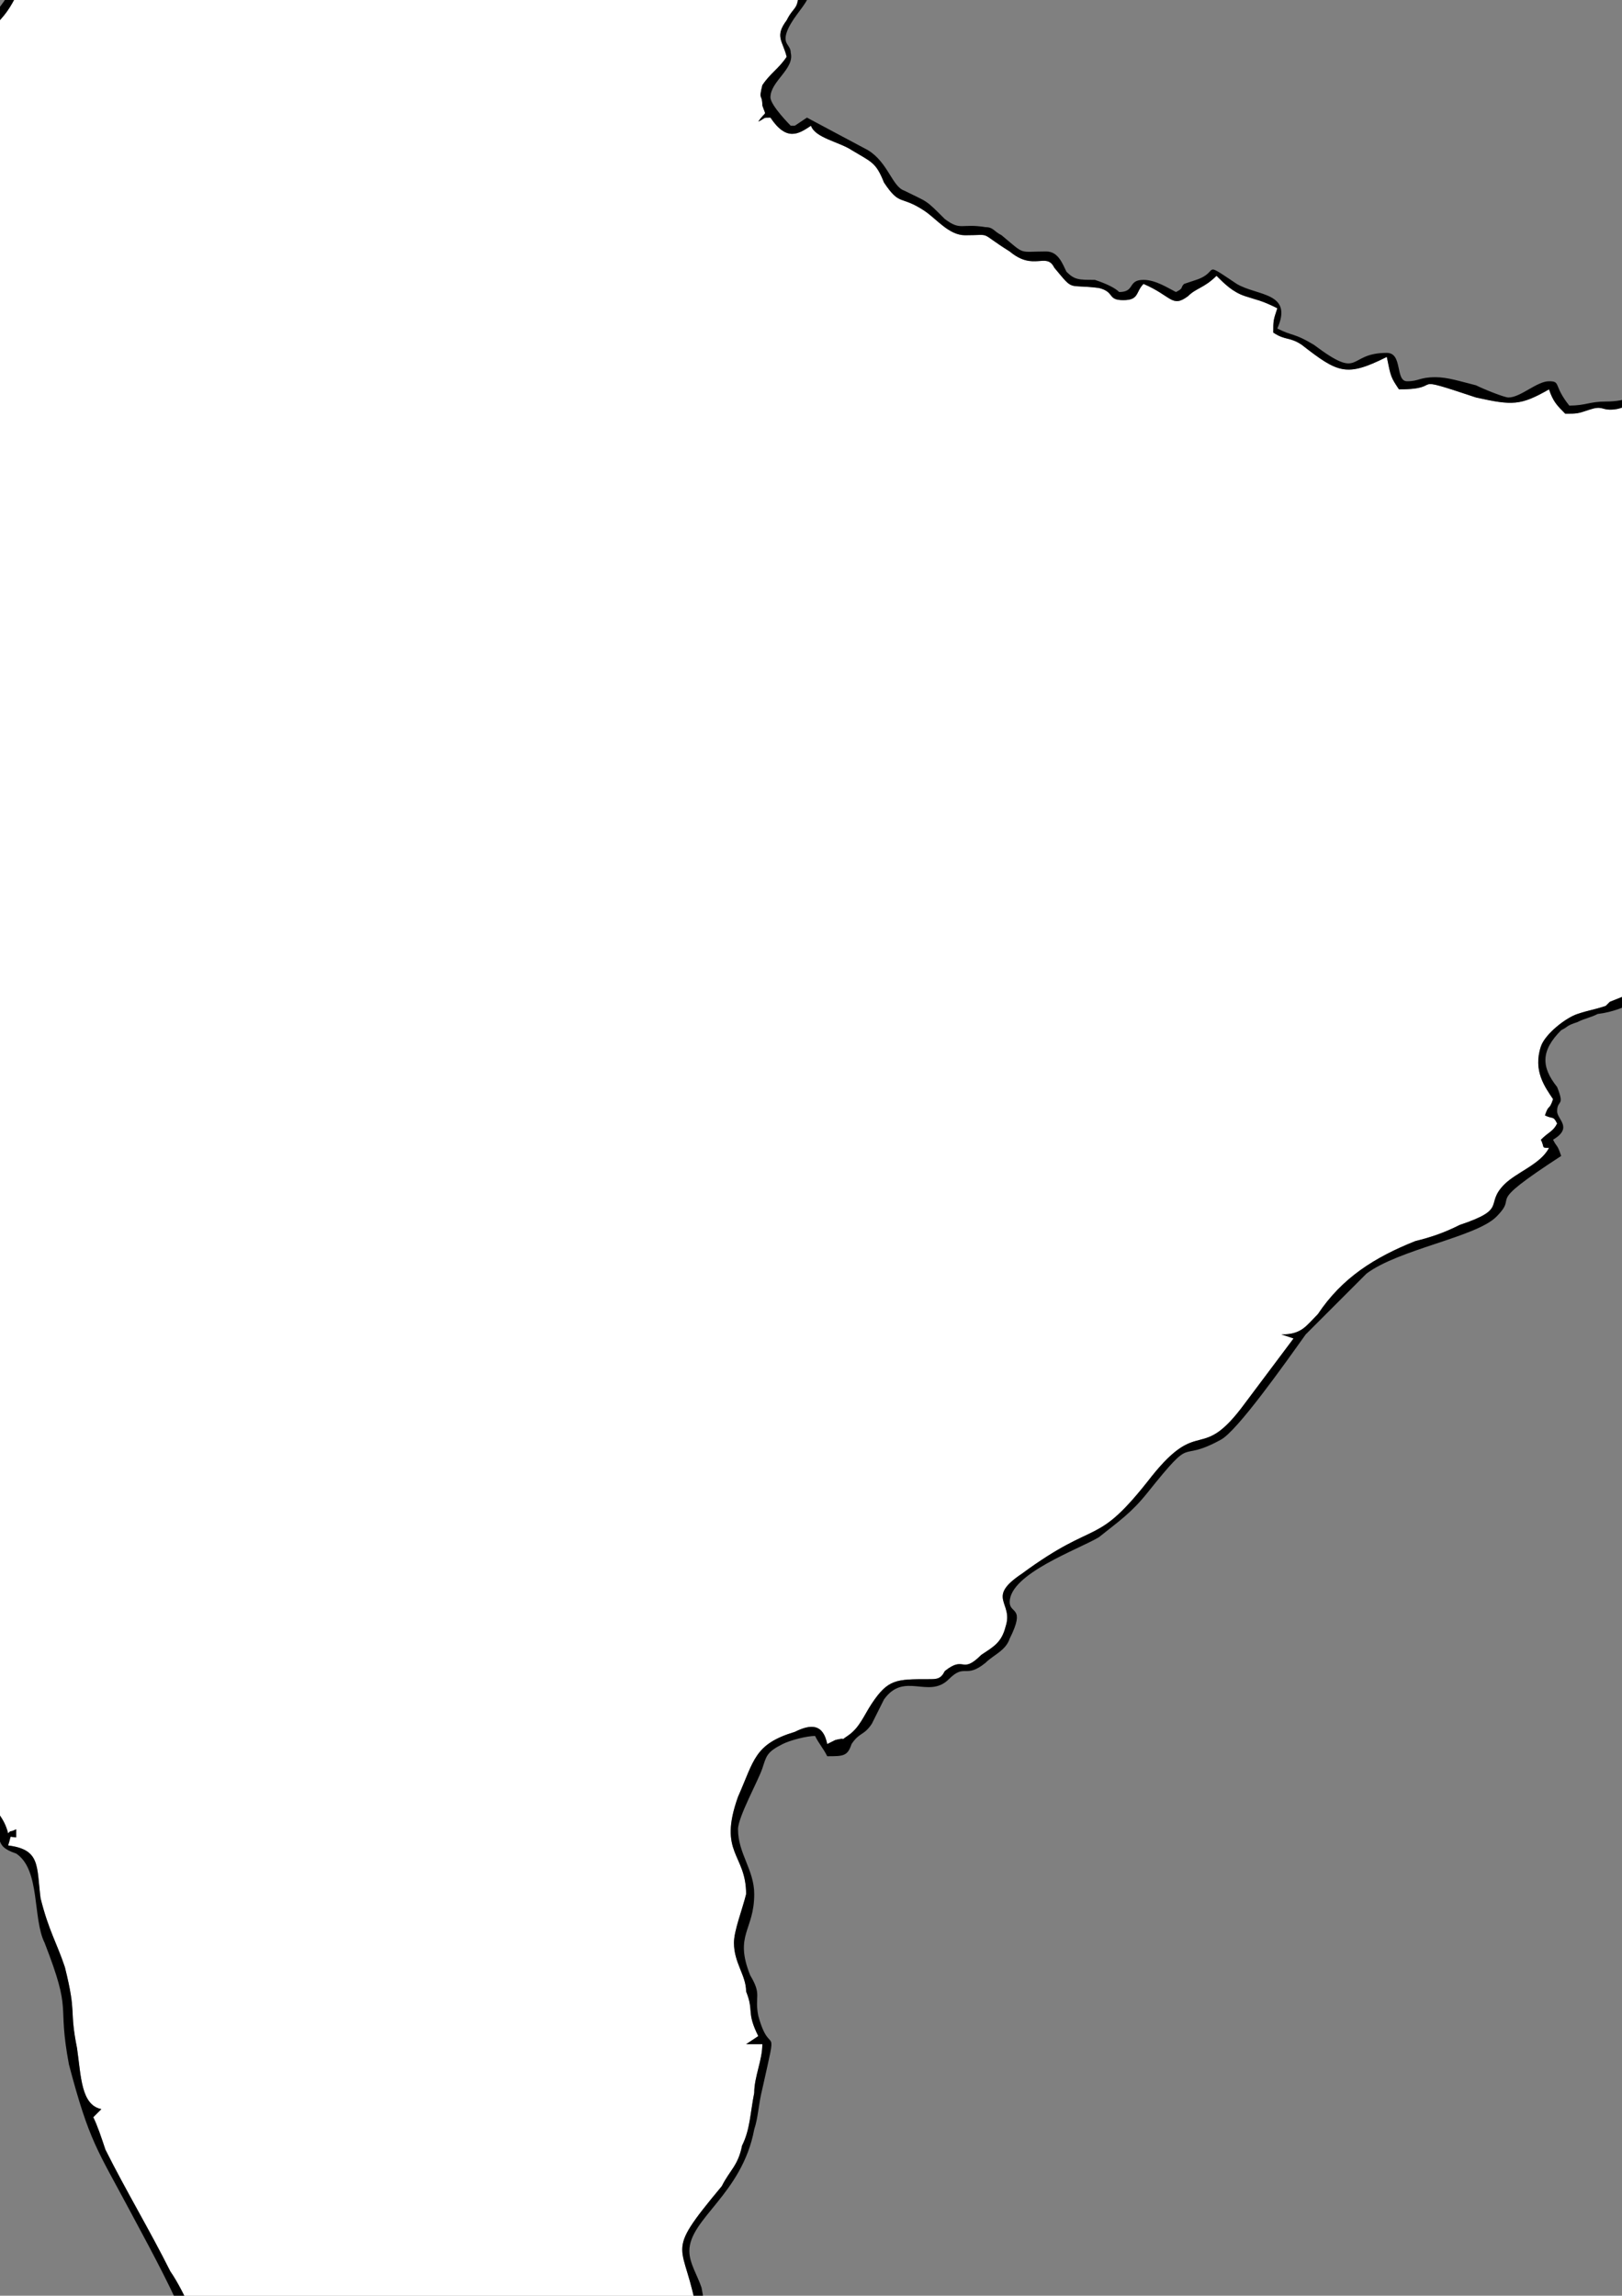 <?xml version="1.0" encoding="UTF-8"?>
<!DOCTYPE svg PUBLIC "-//W3C//DTD SVG 1.1//EN" "http://www.w3.org/Graphics/SVG/1.1/DTD/svg11.dtd">
<!-- Creator: CorelDRAW X7 -->
<svg xmlns="http://www.w3.org/2000/svg" xml:space="preserve" width="400px" height="566px" version="1.1" style="shape-rendering:geometricPrecision; text-rendering:geometricPrecision; image-rendering:optimizeQuality; fill-rule:evenodd; clip-rule:evenodd"
viewBox="0 0 400 566"
 xmlns:xlink="http://www.w3.org/1999/xlink">
 <rect x="0" y="0" width="400" height="566" fill="#808080" stroke="none"/>
 <defs>
  <style type="text/css">
   <![CDATA[
    .fil1 {fill:black}
    .fil0 {fill:white}
   ]]>
  </style>
 </defs>
 <g id="Слой_x0020_1">
  <g id="_3067908475472">
   <path class="fil0" d="M494 85c-8,1 -10,-1 -18,-2 -4,0 -4,1 -7,3 -2,1 -6,1 -9,1l0 0c-4,1 -6,1 -10,0 -5,-3 -2,-1 -7,-1 -5,1 -4,-1 -7,-3 -3,-2 -5,-2 -6,-5 -3,-5 -2,-3 -2,-7 0,-3 -1,-5 0,-9 1,-8 5,-10 -2,-15 -6,2 -9,5 -14,6 3,5 1,6 -1,10 -2,3 -2,8 -2,12 1,2 0,1 3,1l-3 2c1,3 1,2 3,5 7,10 -2,17 -3,17 -2,0 -4,0 -6,0 -3,0 -3,1 -6,1 -2,0 -2,-1 -5,0 -3,1 -3,1 -6,1 -2,-2 -3,-3 -4,-6 -7,4 -9,4 -18,2 -18,-6 -7,-2 -19,-2 -2,-3 -2,-3 -3,-8 -10,5 -12,4 -21,-3 -3,-2 -4,-1 -7,-3 0,-3 0,-3 1,-6 -4,-2 -5,-2 -8,-3 -3,-1 -5,-3 -7,-5 -3,3 -5,3 -7,5 -4,3 -4,0 -11,-3 -2,2 -1,4 -5,4 -4,0 -2,-2 -6,-3 -8,-1 -6,1 -11,-5 -2,-4 -5,1 -11,-4 -8,-5 -4,-4 -11,-4 -4,0 -7,-4 -10,-6 -6,-4 -6,-1 -10,-7 -2,-5 -3,-5 -8,-8 -3,-2 -9,-3 -10,-6 -3,2 -6,4 -10,-2 -2,0 -1,0 -3,1 2,-3 2,-1 1,-4 0,-3 -1,-1 0,-5 2,-3 4,-4 6,-7 -1,-4 -3,-5 0,-9 2,-4 3,-2 3,-9 3,-1 2,-1 4,-3 1,-2 2,-1 4,-3 2,-1 5,-5 5,-8 -3,-2 -4,-2 -7,-4 -2,-1 -2,-2 -4,-3 -1,-1 -2,-1 -3,-2 -5,-4 -5,-8 -13,-12 -4,-1 -6,1 -10,-2 -4,-3 -8,-11 -11,-11 -3,0 -4,2 -9,2 -2,-6 2,-7 1,-12 0,-3 -1,-2 -1,-6 0,-4 1,-3 0,-5 -2,-3 -5,-4 -6,-8 -1,-2 -1,-4 -1,-6 -2,-4 -2,-1 -2,-5 3,0 4,1 7,1 3,0 1,-2 5,-3 2,5 -1,8 7,8 4,-3 2,-4 8,-4 2,-3 3,-4 1,-9 -1,-3 -1,-5 -2,-9 -2,-1 -3,0 -5,-2 -3,-2 -8,-10 -8,-14 1,-3 2,-3 3,-5 0,-2 -1,-4 -1,-6 0,-11 4,-13 -10,-17 -4,-2 -5,-3 -6,-8 -3,-7 -4,-14 -6,-22 -6,1 -12,5 -17,8 -15,9 -12,15 -21,15 -12,0 -17,8 -30,5 -6,-2 -24,-9 -28,-9 -6,0 -14,4 -11,11 0,2 3,8 3,9 2,3 7,2 6,6 -1,2 -5,4 -7,5 1,3 3,6 3,9 0,5 -3,4 -4,8 2,3 4,3 6,5 3,3 0,5 5,7 4,3 6,-3 6,2 0,0 -1,4 -1,4 -1,1 -1,3 -1,4 2,3 8,1 12,3 4,1 6,4 9,4l0 2c-3,0 0,-1 -3,2 -1,1 -1,1 -3,2 -9,4 -9,3 -20,10 1,5 4,8 2,13 -2,4 -1,10 -4,12 -4,4 -5,5 -8,9 -3,3 -5,7 -9,9 2,6 3,5 -1,9 1,2 1,2 1,4 -2,-1 -2,-1 -2,-4 -2,1 -10,2 -12,4 -1,1 -2,8 -3,11 -2,4 -3,6 -6,9 -4,8 -9,9 -16,13 -14,6 -3,10 -13,17 -7,4 -3,4 -5,9 -6,2 -13,0 -19,2 -5,1 -12,4 -16,4 -3,-6 -1,-13 -8,-11 -9,4 -7,4 -10,11 -3,5 -6,8 -11,11 -7,4 -3,7 -6,13 1,2 2,2 4,3 2,1 4,2 5,3 6,2 9,-3 9,5 0,3 0,5 -1,7 -1,6 -5,10 2,15 3,3 9,1 11,4 1,2 -2,6 2,11 2,4 3,5 4,10 1,4 3,8 3,12l-3 0c1,4 2,5 2,9 -5,3 -9,4 -14,3 -1,-2 -1,-4 -2,-7 -3,2 -8,2 -10,3 -4,2 -2,5 -9,5 -8,-1 -5,-3 -9,-5 -3,-1 -9,0 -13,0 -2,0 -3,-1 -5,-1 -2,-1 -4,-2 -5,0 -2,3 3,9 -3,10 -3,0 -7,-3 -10,-1 -3,1 -3,5 -4,9 5,0 3,-2 7,-4 2,-1 6,-3 9,-1 -1,3 -6,5 -9,6 0,6 0,4 3,8 1,3 2,5 4,7 2,4 8,6 13,8l7 4c3,1 5,1 8,0 5,-2 12,-5 17,-4 1,-3 1,-3 3,-5 2,2 3,3 4,6 -1,1 -2,1 -4,2 -3,2 -7,9 -8,9 -3,1 -3,0 -5,2 -2,1 -2,2 -3,3 -3,1 -3,0 -6,1 -2,0 0,1 -4,1 -1,-1 -1,0 -1,-2 -3,1 -1,2 -4,3 -10,3 -8,1 -8,-6 -9,6 0,12 8,21 6,6 12,17 17,22 4,4 8,7 14,10 9,5 9,4 18,0 7,-2 12,-4 19,-6 6,-3 4,-2 7,-6 1,-3 4,-6 4,-9 0,-6 -14,-12 1,-12 1,-1 2,-3 2,-4 -2,-3 -4,-1 -3,-5 2,0 1,0 3,1 2,-3 1,-3 5,-3 0,5 -1,4 3,4 4,-1 6,-1 8,1 -1,3 -2,2 -5,3 -2,0 -2,0 -3,1 -1,3 0,4 2,6 0,3 -3,6 -2,7 3,1 5,0 9,0 -1,6 -17,7 -4,21 6,5 2,13 0,19 -1,7 -1,6 1,7 -1,2 0,0 -1,1l-5 5c-2,2 -3,6 -1,9 4,8 1,9 1,22 3,0 3,-3 7,-3 0,4 -2,5 -2,10l-3 0c0,4 2,4 3,8 -2,3 0,1 -2,2 0,3 1,4 2,6 -1,2 -1,2 -1,5 1,9 7,23 7,35 0,10 -1,11 2,21 1,4 1,7 3,9 1,4 2,6 5,6 -1,4 -3,0 2,6 5,6 5,11 5,16 1,3 3,4 4,8 1,-1 0,0 2,-1l0 2c-2,0 -1,-1 -2,2 8,1 7,5 8,13 2,8 4,11 6,17 3,12 1,10 3,20 1,7 1,14 6,15l-1 1c0,0 0,0 0,0 -1,1 0,0 -1,1 1,2 2,5 3,8 5,10 11,20 16,30 7,10 20,46 18,57 -1,11 12,31 18,38 2,1 3,2 5,4 5,6 11,11 19,6 3,-1 10,-4 11,-7 4,-10 -1,-5 7,-17 7,-8 13,-2 24,-9 -4,-10 0,-11 5,-19 4,-5 5,-14 12,-17 3,6 4,5 10,4 1,-9 2,-20 1,-29 -3,-19 -9,-14 6,-32 2,-4 4,-5 5,-10 2,-4 2,-8 3,-13 0,-4 2,-8 2,-12l-4 0 3 -2c-3,-6 -1,-6 -3,-11 0,-4 -3,-7 -3,-12 0,-3 2,-8 3,-12 0,-10 -7,-10 -2,-24 4,-9 4,-13 14,-16 4,-2 7,-2 8,3l2 -1c0,0 0,0 0,0 4,-1 0,1 3,-1 3,-2 4,-5 6,-8 4,-6 6,-6 14,-6 2,0 3,0 4,-2 5,-4 4,1 9,-4 3,-2 5,-3 6,-7 2,-6 -5,-7 4,-13 19,-14 18,-6 32,-24 12,-15 12,-3 23,-18l12 -16 -3 -1c5,0 6,-2 9,-5 6,-9 14,-14 24,-18 4,-1 7,-2 11,-4 12,-4 6,-5 11,-10 3,-3 9,-5 11,-9 -2,0 -1,0 -2,-2 2,-2 3,-2 4,-4 -1,-2 -1,-1 -3,-2 1,-3 1,-1 2,-4 -2,-3 -5,-7 -3,-13 1,-3 6,-7 9,-8 3,-1 4,-1 7,-2 0,0 1,-1 1,-1l5 -2c4,-1 7,-2 11,-2 1,-3 1,-4 3,-5 3,2 2,5 3,9 3,0 5,0 6,-2 1,-1 3,-5 3,-6 1,-3 1,-10 5,-11 1,3 0,2 0,4 0,3 1,1 1,14 3,-2 3,-3 5,-5 3,1 2,2 5,3 -1,-3 -2,-9 -2,-12 1,-7 1,-6 -1,-12 -3,-5 -1,-7 -2,-11 -1,-2 -2,-3 -2,-5 0,-3 0,-4 1,-6 -13,0 -6,-4 -6,-7 0,-5 -8,-6 -5,-12 2,-5 5,-1 3,-9 -3,-12 0,-2 -11,-9 -5,-3 -8,-4 -7,-10 1,-5 6,-5 8,-9 4,-9 -2,-6 16,-8 0,-1 -2,-3 -5,-7 -8,0 -6,1 -10,-4 -5,-4 -5,-2 -9,-5 0,-3 0,-12 2,-13 2,-2 4,-1 5,-4 1,-1 0,0 2,-2 0,-1 1,-1 2,-2 5,1 3,4 10,5 0,-1 0,-1 0,-4 8,0 6,4 9,7 2,3 7,3 11,4 1,-2 1,-3 2,-4 2,-2 2,0 3,-4 1,1 1,0 1,2 0,2 0,-1 0,1 0,2 0,2 1,4 3,7 3,14 2,22 6,0 6,0 10,2 9,5 17,3 27,0 3,0 12,1 20,0 11,-2 8,1 14,2 2,1 2,0 3,1 -2,0 -1,0 -2,1 2,1 2,1 2,4 -5,1 -5,0 -6,6 -1,3 -1,7 -2,9 -3,3 -5,0 -6,6 -1,5 -2,3 -7,2 0,7 0,4 -7,5 -4,1 -3,3 -4,8 -1,3 -1,7 0,11 3,14 5,4 11,12 2,-1 3,-2 4,-3 0,-4 -1,-6 1,-9 2,-2 4,-3 3,-7 0,-5 -2,-5 4,-5 5,1 4,-1 7,-3 0,5 0,3 2,6 3,7 1,16 2,20 4,11 7,13 8,25 8,0 4,0 10,3 1,-4 3,-6 4,-9 2,-4 -3,-5 -3,-19 0,-4 2,-5 6,-3 2,-5 4,-11 2,-17 -1,-3 -2,-5 -3,-7 -1,-5 0,-5 -4,-6 1,-3 0,0 3,-1 1,-1 1,-1 2,-2 3,1 3,2 5,3 2,0 4,-1 7,0 4,0 5,2 11,2l9 -26c3,-7 4,-4 1,-12 -1,-2 -2,-4 -2,-7 0,-4 0,-4 -1,-7l1 1c3,1 8,-4 9,-7 12,-17 -1,-16 1,-25 2,-5 7,-5 10,-8 2,-1 2,-1 3,-2 3,-4 9,-8 11,-12 3,-6 5,-5 12,-6 9,-1 9,-7 16,3l4 0c-2,-4 -10,-10 -8,-15 2,-4 9,-6 12,-11 -7,-10 0,-10 -14,-9 -4,0 -4,-3 -8,-2 -5,2 -4,3 -9,1 0,-6 6,-9 7,-14 -2,-3 -3,-4 -5,-5 -4,1 -3,4 -7,4 -4,-7 0,-7 3,-10 -4,0 -4,-2 -5,-6 -6,1 -9,6 -14,8 0,4 -1,4 -2,7 -4,0 -7,-2 -12,-3 -1,0 -4,-1 -6,-1 -3,-1 -1,-2 -4,-3 -3,1 -11,8 -13,10 -5,5 -7,8 -13,10 -10,3 -9,0 -14,9 -3,5 -8,7 -11,11 1,3 1,0 1,5 -7,7 -9,3 -16,7 -1,0 -2,1 -4,1 -4,1 -9,-2 -11,4 2,3 3,4 6,5 2,-1 3,-2 6,-2 1,2 1,2 2,3 2,5 0,4 -2,8 2,3 2,7 7,7 -2,2 -14,5 -16,5 -3,0 -3,-3 -8,0 -3,2 -3,1 -8,2z"/>
   <path class="fil1" d="M137 -182c2,8 3,15 6,22 1,5 2,6 6,8 14,4 10,6 10,17 0,2 1,4 1,6 -1,2 -2,2 -3,5 0,4 5,12 8,14 2,2 3,1 5,2 1,4 1,6 2,9 2,5 1,6 -1,9 -6,0 -4,1 -8,4 -8,0 -5,-3 -7,-8 -4,1 -2,3 -5,3 -3,0 -4,-1 -7,-1 0,4 0,1 2,5 0,2 0,4 1,6 1,4 4,5 6,8 1,2 0,1 0,5 0,4 1,3 1,6 1,5 -3,6 -1,12 5,0 6,-2 9,-2 3,0 7,8 11,11 4,3 6,1 10,2 8,4 8,8 13,12 1,1 2,1 3,2 2,1 2,2 4,3 3,2 4,2 7,4 0,3 -3,7 -5,8 -2,2 -3,1 -4,3 -2,2 -1,2 -4,3 0,7 -1,5 -3,9 -3,4 -1,5 0,9 -2,3 -4,4 -6,7 -1,4 0,2 0,5 1,3 1,1 -1,4 2,-1 1,-1 3,-1 4,6 7,4 10,2 1,3 7,4 10,6 5,3 6,3 8,8 4,6 4,3 10,7 3,2 6,6 10,6 7,0 3,-1 11,4 6,5 9,0 11,4 5,6 3,4 11,5 4,1 2,3 6,3 4,0 3,-2 5,-4 7,3 7,6 11,3 2,-2 4,-2 7,-5 2,2 4,4 7,5 3,1 4,1 8,3 -1,3 -1,3 -1,6 3,2 4,1 7,3 9,7 11,8 21,3 1,5 1,5 3,8 12,0 1,-4 19,2 9,2 11,2 18,-2 1,3 2,4 4,6 3,0 3,0 6,-1 3,-1 3,0 5,0 3,0 3,-1 6,-1 2,0 4,0 6,0 1,0 10,-7 3,-17 -2,-3 -2,-2 -3,-5l3 -2c-3,0 -2,1 -3,-1 0,-4 0,-9 2,-12 2,-4 4,-5 1,-10 5,-1 8,-4 14,-6 7,5 3,7 2,15 -1,4 0,6 0,9 0,4 -1,2 2,7 1,3 3,3 6,5 3,2 2,4 7,3 5,0 2,-2 7,1 4,1 6,1 10,0l0 0c3,0 7,0 9,-1 3,-2 3,-3 7,-3 8,1 10,3 18,2 5,-1 5,0 8,-2 5,-3 5,0 8,0 2,0 14,-3 16,-5 -5,0 -5,-4 -7,-7 2,-4 4,-3 2,-8 -1,-1 -1,-1 -2,-3 -3,0 -4,1 -6,2 -3,-1 -4,-2 -6,-5 2,-6 7,-3 11,-4 2,0 3,-1 4,-1 7,-4 9,0 16,-7 0,-5 0,-2 -1,-5 3,-4 8,-6 11,-11 5,-9 4,-6 14,-9 6,-2 8,-5 13,-10 2,-2 10,-9 13,-10 3,1 1,2 4,3 2,0 5,1 6,1 5,1 8,3 12,3 1,-3 2,-3 2,-7 5,-2 8,-7 14,-8 1,4 1,6 5,6 -3,3 -7,3 -3,10 4,0 3,-3 7,-4 2,1 3,2 5,5 -1,5 -7,8 -7,14 5,2 4,1 9,-1 4,-1 4,2 8,2 14,-1 7,-1 14,9 -3,5 -10,7 -12,11 -2,5 6,11 8,15l-4 0c-7,-10 -7,-4 -16,-3 -7,1 -9,0 -12,6 -2,4 -8,8 -11,12 -1,1 -1,1 -3,2 -3,3 -8,3 -10,8 -2,9 11,8 -1,25 -1,3 -6,8 -9,7l-1 -1c1,3 1,3 1,7 0,3 1,5 2,7 3,8 2,5 -1,12l-9 26c-6,0 -7,-2 -11,-2 -3,-1 -5,0 -7,0 -2,-1 -2,-2 -5,-3 -1,1 -1,1 -2,2 -3,1 -2,-2 -3,1 4,1 3,1 4,6 1,2 2,4 3,7 2,6 0,12 -2,17 -4,-2 -6,-1 -6,3 0,14 5,15 3,19 -1,3 -3,5 -4,9 -6,-3 -2,-3 -10,-3 -1,-12 -4,-14 -8,-25 -1,-4 1,-13 -2,-20 -2,-3 -2,-1 -2,-6 -3,2 -2,4 -7,3 -6,0 -4,0 -4,5 1,4 -1,5 -3,7 -2,3 -1,5 -1,9 -1,1 -2,2 -4,3 -6,-8 -8,2 -11,-12 -1,-4 -1,-8 0,-11 1,-5 0,-7 4,-8 7,-1 7,2 7,-5 5,1 6,3 7,-2 1,-6 3,-3 6,-6 1,-2 1,-6 2,-9 1,-6 1,-5 6,-6 0,-3 0,-3 -2,-4 1,-1 0,-1 2,-1 -1,-1 -1,0 -3,-1 -6,-1 -3,-4 -14,-2 -8,1 -17,0 -20,0 -10,3 -18,5 -27,0 -4,-2 -4,-2 -10,-2 1,-8 1,-15 -2,-22 -1,-2 -1,-2 -1,-4 0,-2 0,1 0,-1 0,-2 0,-1 -1,-2 -1,4 -1,2 -3,4 -1,1 -1,2 -2,4 -4,-1 -9,-1 -11,-4 -3,-3 -1,-7 -9,-7 0,3 0,3 0,4 -7,-1 -5,-4 -10,-5 -1,1 -2,1 -2,2 -2,2 -1,1 -2,2 -1,3 -3,2 -5,4 -2,1 -2,10 -2,13 4,3 4,1 9,5 4,5 2,4 10,4 3,4 5,6 5,7 -18,2 -12,-1 -16,8 -2,4 -7,4 -8,9 -1,6 2,7 7,10 11,7 8,-3 11,9 2,8 -1,4 -3,9 -3,6 5,7 5,12 0,3 -7,7 6,7 -1,2 -1,3 -1,6 0,2 1,3 2,5 1,4 -1,6 2,11 2,6 2,5 1,12 0,3 1,9 2,12 -3,-1 -2,-2 -5,-3 -2,2 -2,3 -5,5 0,-13 -1,-11 -1,-14 0,-2 1,-1 0,-4 -4,1 -4,8 -5,11 0,1 -2,5 -3,6 -1,2 -3,2 -6,2 -1,-4 0,-7 -3,-9 -2,1 -2,2 -3,5 -4,0 -7,1 -11,2l-5 2c0,0 -1,1 -1,1 -3,1 -4,1 -7,2 -3,1 -8,5 -9,8 -2,6 1,10 3,13 -1,3 -1,1 -2,4 2,1 2,0 3,2 -1,2 -2,2 -4,4 1,2 0,2 2,2 -2,4 -8,6 -11,9 -5,5 1,6 -11,10 -4,2 -7,3 -11,4 -10,4 -18,9 -24,18 -3,3 -4,5 -9,5l3 1 -12 16c-11,15 -11,3 -23,18 -14,18 -13,10 -32,24 -9,6 -2,7 -4,13 -1,4 -3,5 -6,7 -5,5 -4,0 -9,4 -1,2 -2,2 -4,2 -8,0 -10,0 -14,6 -2,3 -3,6 -6,8 -3,2 1,0 -3,1 0,0 0,0 0,0l-2 1c-1,-5 -4,-5 -8,-3 -10,3 -10,7 -14,16 -5,14 2,14 2,24 -1,4 -3,9 -3,12 0,5 3,8 3,12 2,5 0,5 3,11l-3 2 4 0c0,4 -2,8 -2,12 -1,5 -1,9 -3,13 -1,5 -3,6 -5,10 -15,18 -9,13 -6,32 1,9 0,20 -1,29 -6,1 -7,2 -10,-4 -7,3 -8,12 -12,17 -5,8 -9,9 -5,19 -11,7 -17,1 -24,9 -8,12 -3,7 -7,17 -1,3 -8,6 -11,7 -8,5 -14,0 -19,-6 -2,-2 -3,-3 -5,-4 -6,-7 -19,-27 -18,-38 2,-11 -11,-47 -18,-57 -5,-10 -11,-20 -16,-30 -1,-3 -2,-6 -3,-8 1,-1 0,0 1,-1 0,0 0,0 0,0l1 -1c-5,-1 -5,-8 -6,-15 -2,-10 0,-8 -3,-20 -2,-6 -4,-9 -6,-17 -1,-8 0,-12 -8,-13 1,-3 0,-2 2,-2l0 -2c-2,1 -1,0 -2,1 -1,-4 -3,-5 -4,-8 0,-5 0,-10 -5,-16 -5,-6 -3,-2 -2,-6 -3,0 -4,-2 -5,-6 -2,-2 -2,-5 -3,-9 -3,-10 -2,-11 -2,-21 0,-12 -6,-26 -7,-35 0,-3 0,-3 1,-5 -1,-2 -2,-3 -2,-6 2,-1 0,1 2,-2 -1,-4 -3,-4 -3,-8l3 0c0,-5 2,-6 2,-10 -4,0 -4,3 -7,3 0,-13 3,-14 -1,-22 -2,-3 -1,-7 1,-9l5 -5c1,-1 0,1 1,-1 -2,-1 -2,0 -1,-7 2,-6 6,-14 0,-19 -13,-14 3,-15 4,-21 -4,0 -6,1 -9,0 -1,-1 2,-4 2,-7 -2,-2 -3,-3 -2,-6 1,-1 1,-1 3,-1 3,-1 4,0 5,-3 -2,-2 -4,-2 -8,-1 -4,0 -3,1 -3,-4 -4,0 -3,0 -5,3 -2,-1 -1,-1 -3,-1 -1,4 1,2 3,5 0,1 -1,3 -2,4 -15,0 -1,6 -1,12 0,3 -3,6 -4,9 -3,4 -1,3 -7,6 -7,2 -12,4 -19,6 -9,4 -9,5 -18,0 -6,-3 -10,-6 -14,-10 -5,-5 -11,-16 -17,-22 -8,-9 -17,-15 -8,-21 0,7 -2,9 8,6 3,-1 1,-2 4,-3 0,2 0,1 1,2 4,0 2,-1 4,-1 3,-1 3,0 6,-1 1,-1 1,-2 3,-3 2,-2 2,-1 5,-2 1,0 5,-7 8,-9 2,-1 3,-1 4,-2 -1,-3 -2,-4 -4,-6 -2,2 -2,2 -3,5 -5,-1 -12,2 -17,4 -3,1 -5,1 -8,0l-7 -4c-5,-2 -11,-4 -13,-8 -2,-2 -3,-4 -4,-7 -3,-4 -3,-2 -3,-8 3,-1 8,-3 9,-6 -3,-2 -7,0 -9,1 -4,2 -2,4 -7,4 1,-4 1,-8 4,-9 3,-2 7,1 10,1 6,-1 1,-7 3,-10 1,-2 3,-1 5,0 2,0 3,1 5,1 4,0 10,-1 13,0 4,2 1,4 9,5 7,0 5,-3 9,-5 2,-1 7,-1 10,-3 1,3 1,5 2,7 5,1 9,0 14,-3 0,-4 -1,-5 -2,-9l3 0c0,-4 -2,-8 -3,-12 -1,-5 -2,-6 -4,-10 -4,-5 -1,-9 -2,-11 -2,-3 -8,-1 -11,-4 -7,-5 -3,-9 -2,-15 1,-2 1,-4 1,-7 0,-8 -3,-3 -9,-5 -1,-1 -3,-2 -5,-3 -2,-1 -3,-1 -4,-3 3,-6 -1,-9 6,-13 5,-3 8,-6 11,-11 3,-7 1,-7 10,-11 7,-2 5,5 8,11 4,0 11,-3 16,-4 6,-2 13,0 19,-2 2,-5 -2,-5 5,-9 10,-7 -1,-11 13,-17 7,-4 12,-5 16,-13 3,-3 4,-5 6,-9 1,-3 2,-10 3,-11 2,-2 10,-3 12,-4 0,3 0,3 2,4 0,-2 0,-2 -1,-4 4,-4 3,-3 1,-9 4,-2 6,-6 9,-9 3,-4 4,-5 8,-9 3,-2 2,-8 4,-12 2,-5 -1,-8 -2,-13 11,-7 11,-6 20,-10 2,-1 2,-1 3,-2 3,-3 0,-2 3,-2l0 -2c-3,0 -5,-3 -9,-4 -4,-2 -10,0 -12,-3 0,-1 0,-3 1,-4 0,0 1,-4 1,-4 0,-5 -2,1 -6,-2 -5,-2 -2,-4 -5,-7 -2,-2 -4,-2 -6,-5 1,-4 4,-3 4,-8 0,-3 -2,-6 -3,-9 2,-1 6,-3 7,-5 1,-4 -4,-3 -6,-6 0,-1 -3,-7 -3,-9 -3,-7 5,-11 11,-11 4,0 22,7 28,9 13,3 18,-5 30,-5 9,0 6,-6 21,-15 5,-3 11,-7 17,-8zm-62 27c-5,0 -15,-3 -20,-5 -2,-1 -4,-2 -6,-3 -6,-1 -7,-3 -13,-1 -8,3 -10,9 -7,16 3,5 1,8 8,9 -1,3 -1,2 -3,4 -3,1 -5,2 -4,5 1,2 4,4 4,7 0,3 -4,4 -4,7 0,6 5,4 7,9 1,3 0,3 3,5 1,1 3,2 6,2 -3,5 -2,7 0,10 5,0 7,0 10,1 5,1 5,2 8,4 -4,6 -24,8 -24,15 0,6 3,7 1,13 -1,2 -1,3 -1,6 -1,4 -1,4 -3,6 -7,5 -10,13 -17,17 3,11 2,8 -10,11 -4,1 -5,5 -6,9 -1,6 -2,7 -5,11 -5,8 -7,10 -16,14 -4,2 -7,2 -9,7 -2,5 0,7 -5,10 -4,3 -6,5 -6,10 -3,0 -4,1 -8,1 -6,0 -11,0 -17,2 -2,1 -4,2 -6,2 -2,-2 -2,-3 -2,-6 -1,-3 -1,-5 -4,-5 -4,0 -11,3 -13,5 0,1 -3,8 -6,11 -6,8 -14,6 -14,22 0,2 6,4 8,5 4,3 3,2 10,2 2,10 -8,19 2,27 3,3 11,1 11,3 0,4 -2,5 0,8 2,7 5,5 6,14 0,3 1,5 2,8 -2,1 -2,1 -2,3 0,3 1,5 2,7 -13,6 -11,4 -13,-4 -3,-1 -12,1 -14,4 -2,1 -3,2 -4,3 -2,0 -6,0 -8,-2 -3,-2 -3,-3 -9,-3 -4,0 -5,1 -9,0 -3,-1 -5,-2 -9,-2 -3,0 -1,8 -2,10 -1,2 -8,-1 -10,-1 -6,0 -9,14 -4,14 2,0 1,-1 4,-2 0,10 1,6 4,12 7,11 5,8 17,14 6,3 8,5 14,5 3,0 7,-3 10,-4l5 -1c2,-1 3,-1 5,1 -2,2 -3,2 -4,4 -4,5 0,2 -6,4 -3,1 -3,3 -5,4 -3,1 -4,0 -7,2 -3,-2 0,-2 -4,-3 -4,3 0,4 -9,5 0,-3 0,-2 0,-4 0,-7 -11,0 -7,8 2,4 12,12 17,20l10 14c5,6 15,11 22,15 5,2 13,-2 18,-4 3,-1 6,-2 9,-3 10,-4 9,-2 14,-10 7,-13 4,-10 -2,-19 7,0 9,-2 9,-9 2,1 2,3 6,2 -3,6 -4,5 0,10l-2 5c-1,2 -1,3 2,3 1,1 3,1 4,1 -3,3 -11,4 -2,16 5,7 6,5 3,17 -2,4 -2,11 -6,14 -7,8 0,12 0,18l0 17c0,4 3,1 4,0l0 4c-5,0 -3,5 -1,8 -2,2 -2,4 0,7 1,5 -1,7 2,17 2,7 4,17 5,24 1,5 0,9 0,14 0,4 3,16 5,19 5,11 9,11 12,20 1,6 -1,6 2,11 3,5 0,7 6,9 6,4 4,16 7,22 7,18 3,14 6,30 5,19 7,21 15,36 14,26 14,27 24,56 4,14 1,14 2,22 1,3 2,5 3,8 3,5 5,10 8,15 3,5 17,23 23,23l6 0c3,0 13,-5 14,-7 5,-3 3,-9 6,-15 8,-12 9,-6 21,-11 12,-5 5,-4 5,-9 0,-5 6,-11 8,-14 2,-5 4,-11 8,-14 1,3 2,3 5,4 8,1 9,-2 9,-9 0,-10 1,-20 -1,-30 -1,-3 -3,-6 -3,-9 0,-8 13,-14 16,-30 1,-3 1,-6 2,-10 4,-18 2,-7 -1,-18 -1,-5 1,-5 -2,-10 -4,-10 1,-11 1,-20 0,-6 -4,-10 -4,-16 0,-3 5,-12 6,-15 1,-3 1,-4 5,-6 2,-1 6,-2 8,-2 1,2 2,3 3,5 4,0 5,0 6,-3 2,-3 3,-2 5,-5l3 -6c5,-7 11,0 16,-5 4,-4 4,0 9,-4 2,-2 5,-3 6,-6 4,-8 0,-6 0,-9 0,-7 17,-13 22,-16 5,-4 8,-6 12,-11 12,-15 7,-7 18,-13 4,-2 16,-19 21,-26l15 -15c8,-6 27,-9 32,-14 6,-6 -4,-2 16,-15 -1,-3 -1,-2 -2,-4 5,-3 1,-5 1,-7 0,-3 2,-1 0,-6 -4,-5 -4,-9 1,-14 2,-1 1,-1 4,-2 2,-1 3,-1 5,-2 8,-1 10,-5 20,-5l2 -3c0,0 0,0 0,0 1,2 1,7 4,7 7,0 7,-3 9,-8 1,-2 2,-2 2,-5l1 0c0,5 0,8 1,12 3,0 5,-2 6,-4 4,1 2,3 6,3 0,-5 -1,-8 -1,-12 0,-5 1,-7 0,-11 -1,-4 -3,-6 -3,-10 0,-2 0,-4 0,-6 -1,-3 -2,-3 -2,-7 0,-3 1,-1 1,-4 -4,0 -5,-1 -8,-1 0,-5 1,-2 1,-6 0,-5 -5,-4 -5,-9 0,-2 4,-4 5,-6 0,-2 -1,-6 -2,-8 -1,-5 -1,-4 -5,-5 -3,0 -5,-2 -7,-3 -4,-3 -5,-3 -5,-8 0,-3 4,-4 6,-6 2,-1 3,-5 3,-8 5,-1 12,0 15,-3 -1,-3 -3,-3 -4,-6 -3,-4 -3,-2 -8,-3 -3,0 -4,-3 -6,-5 -2,-2 -4,-2 -7,-3 0,-3 1,-4 1,-6 2,-10 3,-3 6,-8 2,-2 0,-2 3,-4 2,1 3,3 5,4 2,1 5,1 7,1 0,-2 0,-2 0,-4 3,0 2,0 3,3 2,2 1,3 4,4 2,2 7,4 11,4 2,0 2,-3 3,-5 2,1 3,4 3,7l2 14c0,2 -1,4 1,5 2,0 4,0 6,1 11,4 6,5 22,3 3,0 8,-2 11,-2 4,0 8,1 12,1 7,-1 16,-4 21,4 -3,1 -4,-1 -5,4 -2,6 0,10 -6,13 -3,1 -3,2 -3,6 -4,0 -7,-3 -7,4 -10,0 -9,2 -11,10 -1,8 1,15 4,21l5 0c3,4 4,5 8,2 0,-1 2,-4 2,-4 0,-6 -3,-2 2,-8 3,-4 2,-3 2,-10 6,1 6,-2 8,0 5,4 2,17 4,22 1,4 3,7 5,12 2,5 1,8 2,14l5 0c3,0 4,2 8,3l5 -12c1,-4 -6,-12 -3,-19 2,-4 0,0 5,-1 2,-1 3,-8 3,-10 2,-10 -4,-13 -4,-22 3,1 2,1 4,2 2,1 4,0 7,0 2,0 3,1 6,2 1,0 4,1 6,1 5,-7 4,-10 7,-17l6 -17c0,-3 -3,-7 -3,-15 0,-3 7,-7 9,-9 11,-17 1,-16 1,-26 0,-6 7,-3 12,-10 2,-2 1,-1 2,-3 3,-2 8,-6 9,-9 3,-7 7,-5 13,-6 3,0 4,-2 7,-2 3,0 3,3 5,5 3,2 4,1 8,1 0,-6 -8,-10 -8,-15 0,-5 11,-7 11,-14l-3 -7c-3,-6 -11,-2 -12,-2 -2,0 -4,-3 -8,-3 -3,0 -2,2 -7,2 1,-4 5,-7 6,-11 1,-3 -3,-10 -7,-9 -2,0 -3,3 -6,4l0 -4c3,-2 5,-2 6,-6 -2,-1 -2,0 -5,0 -2,-11 -10,-3 -15,1 -6,3 -3,4 -5,8 -1,0 -8,-3 -12,-3 -11,-2 -5,-8 -21,4 -4,3 -5,6 -8,9 -9,6 -15,1 -21,11 -3,7 -8,8 -11,13 -2,3 0,2 0,6 -7,5 -9,2 -16,5 -3,2 -5,1 -9,2 -3,0 -9,4 -3,9 6,5 5,2 10,1 1,3 1,2 2,5 -6,4 -3,4 1,11l-11 3c-2,0 -3,-1 -6,-1 -2,0 -2,2 -6,2 -20,4 -19,-5 -29,2 -2,1 -15,2 -15,2 -5,-1 -6,-4 -13,-1 -5,-7 -7,-2 -10,-9 -6,-16 6,-24 -3,-29 -5,-4 -13,5 -18,5 0,6 4,3 1,8 -5,8 -4,7 -4,18 0,4 4,7 6,10 1,5 -2,8 -4,10 -7,-1 -7,1 -13,1 -4,0 -5,1 -9,1 -4,-5 -2,-6 -5,-6 -3,0 -7,4 -10,4 -1,0 -6,-2 -8,-3 -4,-1 -7,-2 -10,-2 -4,0 -4,1 -7,1 -3,0 -1,-7 -5,-7 -10,0 -6,7 -18,-2 -5,-3 -5,-2 -9,-4 4,-9 -5,-8 -10,-11 -9,-6 -4,-3 -10,-1l-3 1c-1,1 0,1 -2,2 -2,-1 -5,-3 -8,-3 -4,0 -2,3 -6,3 -1,-1 -3,-2 -6,-3 -4,0 -5,0 -7,-2 -1,-2 -2,-5 -5,-5 -7,0 -5,1 -11,-4 -2,-1 -2,-2 -4,-2 -6,-1 -6,1 -10,-2 -5,-5 -4,-4 -10,-7 -3,-1 -4,-7 -9,-10l-15 -8 -3 2c0,0 -1,0 -1,0 0,0 -5,-5 -5,-7 0,-4 6,-7 5,-11 0,-2 -2,-2 -1,-5 1,-3 4,-6 5,-8 1,-3 3,-6 6,-8 2,-1 3,-2 4,-4 7,-8 3,-6 -3,-10l-12 -9c-1,-2 -2,-4 -5,-6 -7,-6 -10,-2 -15,-6 -3,-2 -4,-2 -6,-5 -1,-3 -2,-6 -5,-6 -4,0 -5,2 -8,2 0,-9 3,-2 0,-14 -1,-3 0,-3 0,-6 0,-2 -4,-6 -6,-8 -1,-2 -1,-2 -1,-5 0,-4 -1,-2 -1,-5 3,0 5,0 8,0 0,6 10,9 12,2l5 0c6,-8 3,-6 1,-14 0,-2 -1,-5 -1,-7 -2,-3 -5,2 -12,-12 -3,-4 3,-6 2,-11 -2,-8 3,-17 -7,-20 -3,-1 -7,-2 -9,-4 -3,-4 -4,-10 -5,-15l-3 -13c-4,0 -5,2 -8,3 -22,10 -24,18 -27,20 -2,0 -8,0 -10,1 -3,1 -6,2 -8,3 -2,1 -8,2 -10,2z"/>
  </g>
 </g>
</svg>
